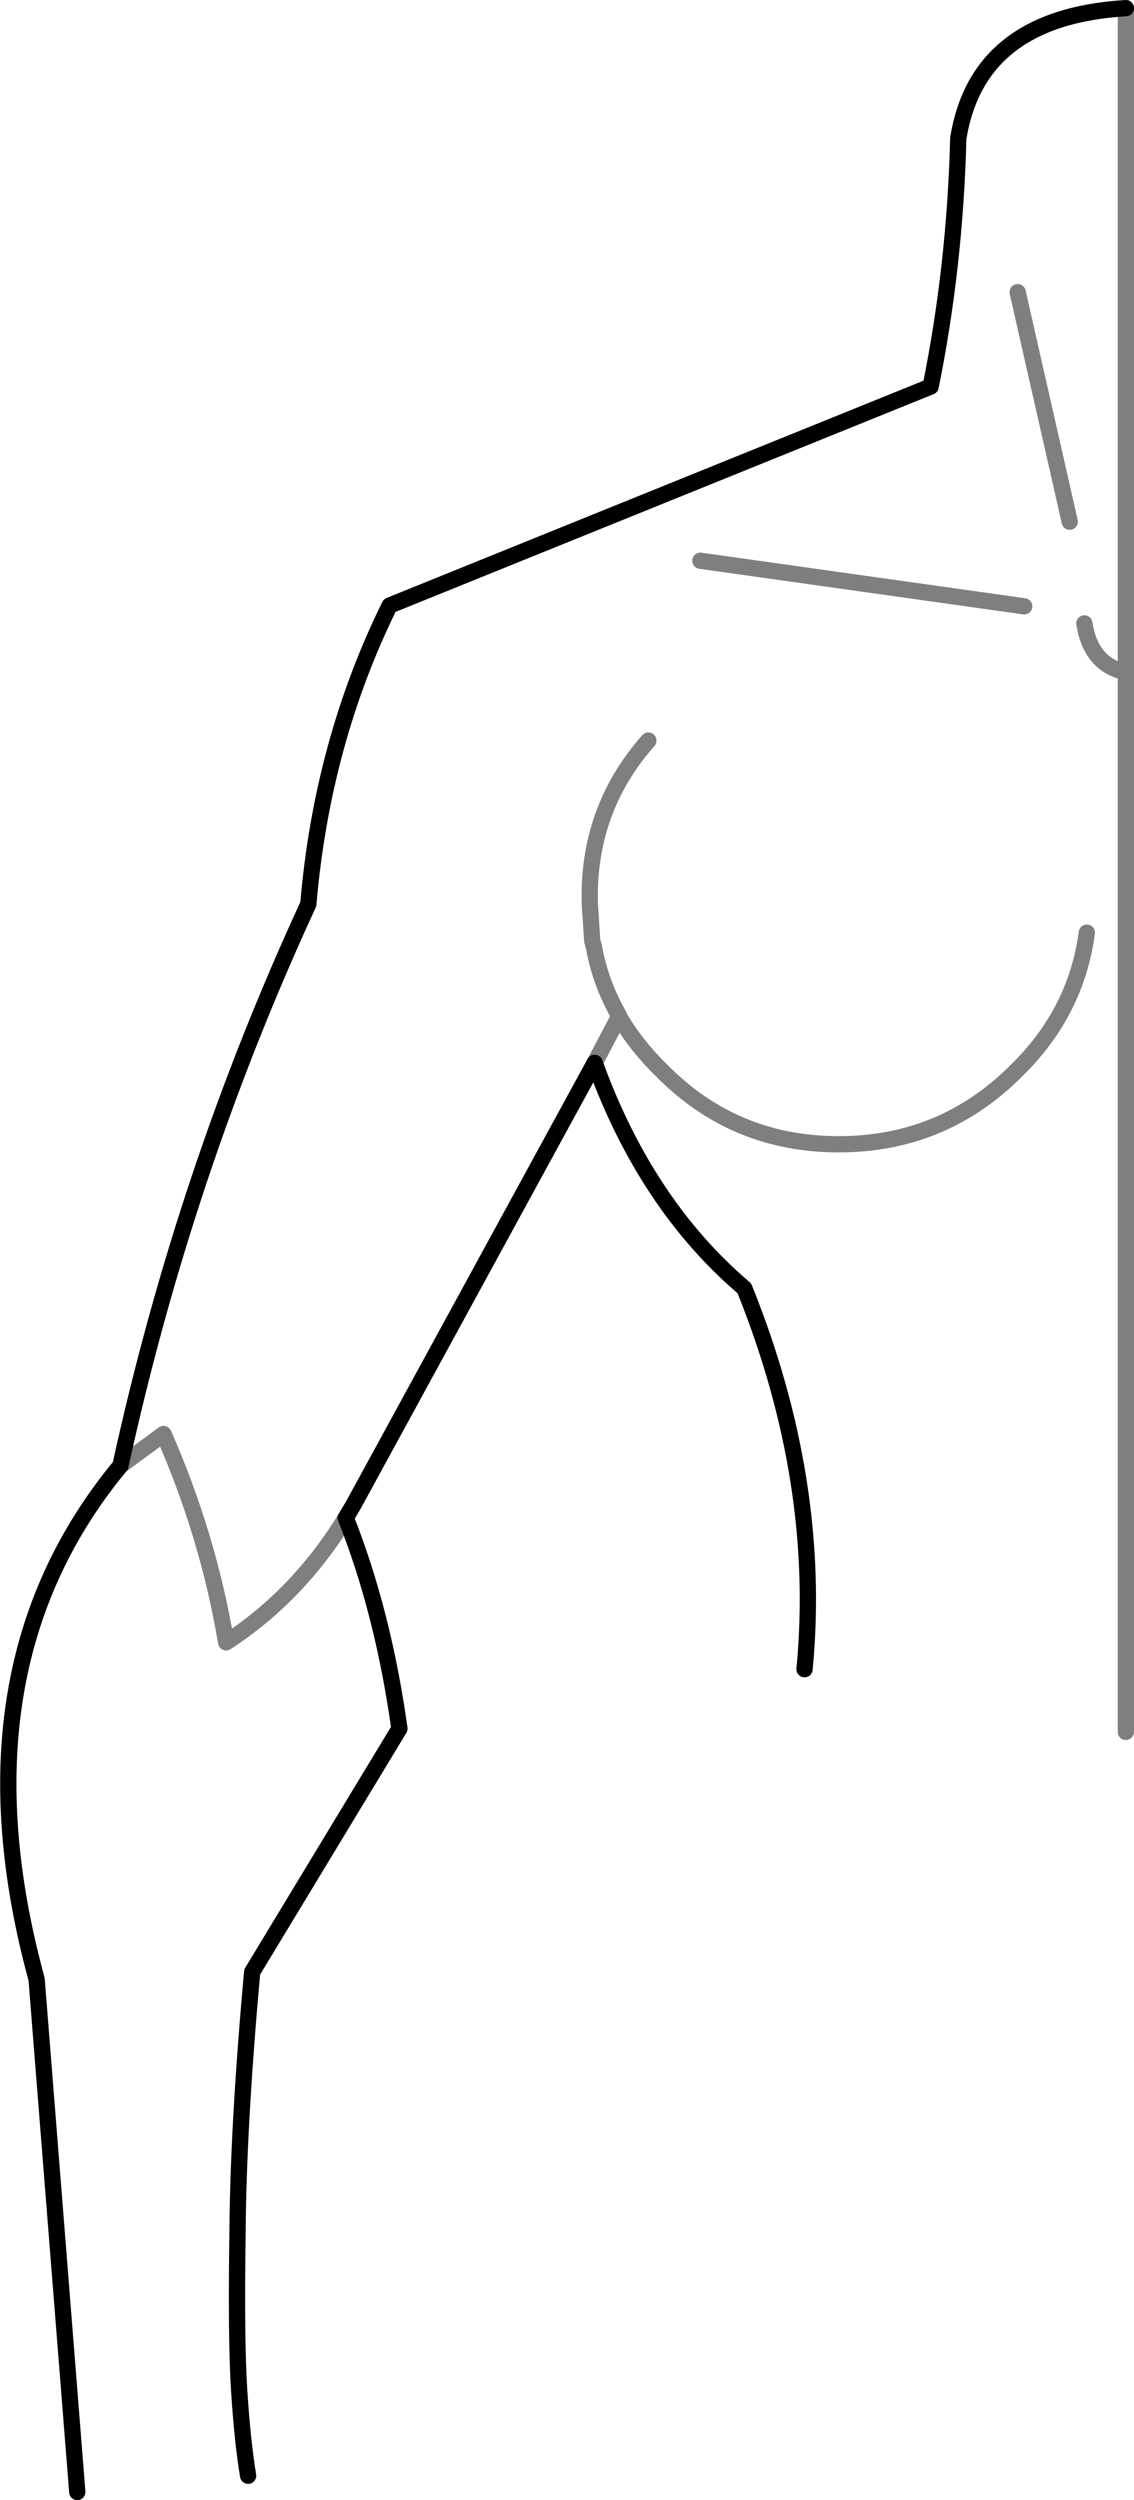 <?xml version="1.0" encoding="UTF-8" standalone="no"?>
<svg xmlns:xlink="http://www.w3.org/1999/xlink" height="153.6px" width="69.7px" xmlns="http://www.w3.org/2000/svg">
  <g transform="matrix(1.0, 0.0, 0.0, 1.0, -330.7, -205.9)">
    <path d="M399.9 206.4 Q390.8 206.95 389.6 214.4 389.4 222.25 387.9 229.65 L354.65 243.1 Q350.5 251.5 349.65 261.45 342.05 277.9 338.1 295.95 327.75 308.45 332.95 327.5 L335.45 359.0 M351.95 299.15 L352.4 298.4 367.25 271.2 Q370.4 279.9 376.45 285.05 381.25 296.95 380.15 308.45 M345.95 358.0 Q345.6 355.9 345.4 352.75 345.2 349.6 345.3 343.0 345.35 336.4 346.2 327.05 L355.25 312.1 Q354.25 304.95 351.95 299.15" fill="none" stroke="#000000" stroke-linecap="round" stroke-linejoin="round" stroke-width="1.0"/>
    <path d="M338.1 295.95 L340.75 294.0 Q343.5 300.25 344.6 306.8 349.05 303.9 351.95 299.15 M367.25 271.2 L368.75 268.35 368.75 268.3 Q367.6 266.3 367.2 264.05 L367.1 263.7 366.95 261.4 366.95 261.15 366.95 260.5 Q367.1 255.3 370.55 251.4 M397.35 244.2 Q397.75 246.75 399.9 247.2 L399.9 206.4 M393.65 243.15 L373.75 240.35 M396.45 237.95 L393.25 223.85 M397.5 263.2 Q396.85 268.1 393.15 271.7 388.65 276.2 382.25 276.2 375.85 276.2 371.4 271.7 369.8 270.15 368.75 268.35 M399.9 312.3 L399.9 247.2" fill="none" stroke="#000000" stroke-linecap="round" stroke-linejoin="round" stroke-opacity="0.502" stroke-width="1.0"/>
  </g>
</svg>
